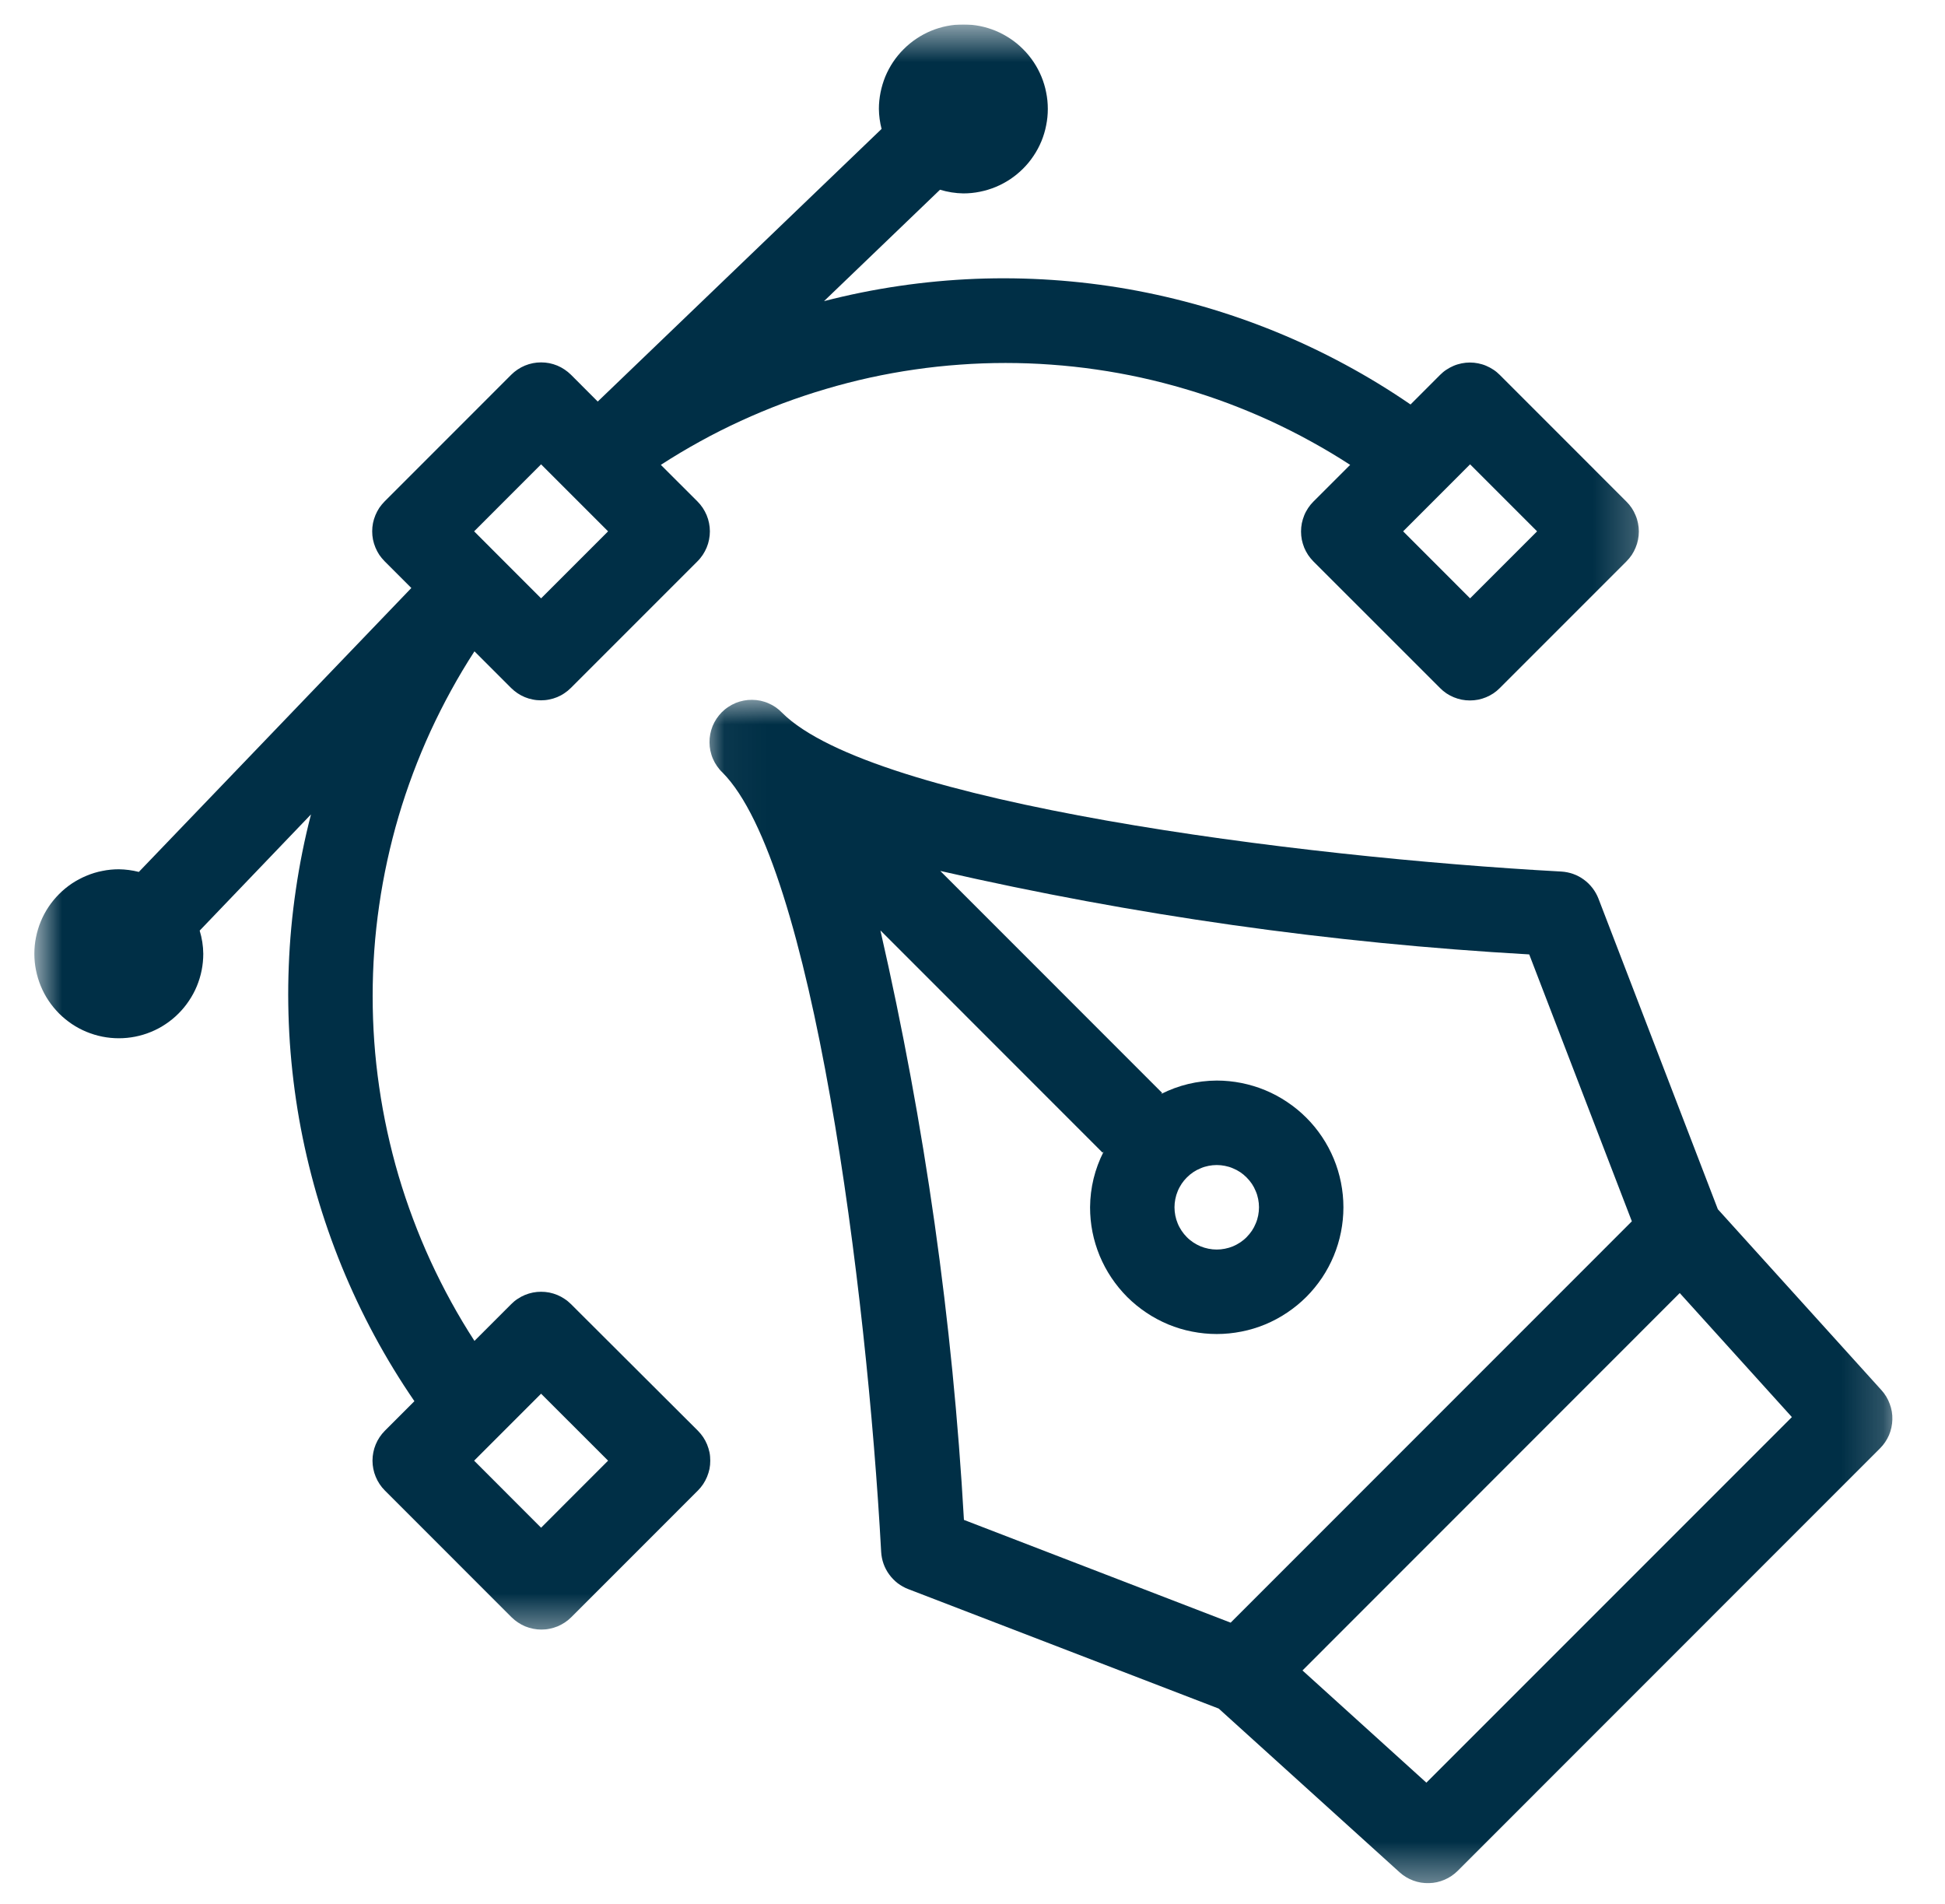 <svg width="47" height="46" viewBox="0 0 47 46" fill="none" xmlns="http://www.w3.org/2000/svg">
<g clip-path="url(#clip0_34_45)">
<g clip-path="url(#clip1_34_45)">
<g clip-path="url(#clip2_34_45)">
<mask id="mask0_34_45" style="mask-type:luminance" maskUnits="userSpaceOnUse" x="17" y="16" width="29" height="30">
<path d="M17.041 16.793H45.828V45.591H17.041V16.793Z" fill="white"/>
</mask>
<g mask="url(#mask0_34_45)">
<path d="M45.465 33.589L41.511 29.217L38.626 21.712C38.59 21.62 38.542 21.535 38.482 21.457C38.422 21.379 38.353 21.311 38.273 21.253C38.194 21.195 38.108 21.149 38.015 21.116C37.922 21.083 37.826 21.064 37.728 21.058C31.354 20.711 21.08 19.4 18.899 17.221C18.851 17.171 18.8 17.128 18.745 17.089C18.689 17.05 18.63 17.018 18.568 16.992C18.506 16.964 18.441 16.945 18.375 16.93C18.309 16.916 18.242 16.91 18.174 16.909C18.106 16.908 18.039 16.914 17.973 16.927C17.905 16.94 17.841 16.959 17.779 16.984C17.715 17.011 17.656 17.042 17.6 17.08C17.544 17.116 17.491 17.16 17.443 17.207C17.395 17.256 17.353 17.308 17.315 17.364C17.278 17.42 17.246 17.48 17.22 17.543C17.195 17.605 17.176 17.671 17.163 17.737C17.15 17.803 17.144 17.87 17.145 17.938C17.145 18.006 17.152 18.073 17.166 18.139C17.181 18.206 17.2 18.27 17.227 18.332C17.254 18.395 17.286 18.453 17.325 18.509C17.364 18.565 17.407 18.617 17.456 18.663C19.636 20.845 20.946 31.121 21.293 37.498C21.299 37.597 21.318 37.692 21.351 37.785C21.384 37.877 21.43 37.964 21.488 38.043C21.546 38.122 21.614 38.192 21.692 38.253C21.77 38.312 21.855 38.36 21.947 38.395L29.45 41.282L33.82 45.237C33.917 45.325 34.027 45.391 34.15 45.437C34.273 45.483 34.399 45.503 34.531 45.499C34.661 45.497 34.787 45.469 34.907 45.417C35.027 45.366 35.134 45.293 35.226 45.201L45.43 34.994C45.523 34.902 45.594 34.795 45.647 34.675C45.697 34.555 45.725 34.429 45.728 34.298C45.732 34.168 45.71 34.041 45.664 33.919C45.619 33.796 45.553 33.686 45.465 33.589ZM21.281 22.486L26.643 27.85L26.67 27.823C26.454 28.247 26.345 28.696 26.341 29.17C26.341 29.372 26.36 29.57 26.399 29.768C26.438 29.965 26.497 30.156 26.573 30.342C26.651 30.528 26.744 30.704 26.857 30.872C26.968 31.038 27.095 31.193 27.237 31.336C27.38 31.478 27.534 31.604 27.701 31.716C27.868 31.828 28.045 31.922 28.23 32C28.416 32.076 28.607 32.135 28.805 32.173C29.002 32.212 29.201 32.232 29.402 32.232C29.603 32.232 29.802 32.212 29.999 32.173C30.196 32.135 30.388 32.076 30.573 32C30.759 31.922 30.936 31.828 31.102 31.716C31.269 31.604 31.424 31.478 31.566 31.336C31.709 31.193 31.835 31.038 31.947 30.872C32.059 30.704 32.153 30.528 32.23 30.342C32.307 30.156 32.365 29.965 32.404 29.768C32.443 29.57 32.463 29.372 32.463 29.17C32.463 28.969 32.443 28.77 32.404 28.573C32.365 28.376 32.307 28.184 32.23 27.998C32.153 27.813 32.059 27.636 31.947 27.469C31.835 27.302 31.709 27.147 31.566 27.005C31.424 26.863 31.269 26.736 31.102 26.625C30.936 26.513 30.759 26.418 30.573 26.341C30.388 26.264 30.196 26.207 29.999 26.167C29.802 26.128 29.603 26.108 29.402 26.108C28.928 26.111 28.479 26.22 28.056 26.433L28.083 26.407L22.721 21.043C27.408 22.116 32.152 22.788 36.953 23.06L39.433 29.509L29.738 39.206L23.293 36.723C23.021 31.921 22.349 27.176 21.276 22.487L21.281 22.486ZM28.381 29.17C28.381 29.103 28.388 29.037 28.401 28.971C28.414 28.905 28.433 28.841 28.459 28.78C28.484 28.717 28.517 28.659 28.553 28.603C28.59 28.547 28.633 28.496 28.68 28.449C28.727 28.401 28.779 28.359 28.835 28.321C28.891 28.284 28.949 28.253 29.012 28.228C29.073 28.201 29.137 28.182 29.203 28.169C29.269 28.156 29.335 28.149 29.402 28.149C29.469 28.149 29.535 28.156 29.6 28.169C29.667 28.182 29.731 28.201 29.792 28.228C29.855 28.253 29.913 28.284 29.969 28.321C30.025 28.359 30.076 28.401 30.123 28.449C30.17 28.496 30.213 28.547 30.251 28.603C30.288 28.659 30.319 28.717 30.344 28.78C30.371 28.841 30.39 28.905 30.403 28.971C30.416 29.037 30.423 29.103 30.423 29.17C30.423 29.237 30.416 29.303 30.403 29.37C30.39 29.435 30.371 29.499 30.344 29.561C30.319 29.623 30.288 29.682 30.251 29.737C30.213 29.793 30.17 29.844 30.123 29.892C30.076 29.94 30.025 29.981 29.969 30.019C29.913 30.056 29.855 30.087 29.792 30.114C29.731 30.139 29.667 30.158 29.6 30.171C29.535 30.184 29.469 30.191 29.402 30.191C29.335 30.191 29.269 30.184 29.203 30.171C29.137 30.158 29.073 30.139 29.012 30.114C28.949 30.087 28.891 30.056 28.835 30.019C28.779 29.981 28.727 29.94 28.68 29.892C28.633 29.844 28.59 29.793 28.553 29.737C28.517 29.682 28.484 29.623 28.459 29.561C28.433 29.499 28.414 29.435 28.401 29.37C28.388 29.303 28.381 29.237 28.381 29.17ZM34.468 43.072L31.474 40.361L40.59 31.242L43.3 34.239L34.468 43.072Z" fill="#002F46"/>
</g>
<mask id="mask1_34_45" style="mask-type:luminance" maskUnits="userSpaceOnUse" x="0" y="0" width="40" height="40">
<path d="M0.83 0.59H39.784V39.54H0.83V0.59Z" fill="white"/>
</mask>
<g mask="url(#mask1_34_45)">
<path d="M13.797 31.509C13.749 31.462 13.698 31.419 13.642 31.383C13.586 31.345 13.528 31.314 13.466 31.288C13.404 31.263 13.34 31.243 13.275 31.23C13.208 31.217 13.142 31.211 13.075 31.211C13.008 31.211 12.942 31.217 12.877 31.23C12.81 31.243 12.747 31.263 12.685 31.288C12.623 31.314 12.564 31.345 12.508 31.383C12.452 31.419 12.401 31.462 12.354 31.509L11.465 32.398C11.265 32.09 11.077 31.775 10.901 31.454C10.724 31.131 10.559 30.804 10.405 30.47C10.252 30.137 10.111 29.798 9.982 29.454C9.853 29.111 9.736 28.763 9.632 28.411C9.528 28.059 9.438 27.703 9.359 27.344C9.281 26.986 9.215 26.625 9.163 26.262C9.11 25.898 9.07 25.534 9.044 25.167C9.018 24.801 9.005 24.435 9.005 24.068C9.005 23.7 9.018 23.333 9.044 22.968C9.07 22.602 9.11 22.237 9.163 21.873C9.215 21.51 9.281 21.149 9.359 20.791C9.438 20.431 9.528 20.076 9.632 19.724C9.736 19.372 9.853 19.024 9.982 18.68C10.111 18.336 10.252 17.998 10.405 17.664C10.559 17.331 10.724 17.003 10.901 16.681C11.077 16.36 11.265 16.045 11.465 15.737L12.351 16.623C12.399 16.67 12.45 16.712 12.505 16.749C12.561 16.787 12.62 16.818 12.682 16.844C12.743 16.869 12.808 16.889 12.873 16.901C12.939 16.915 13.005 16.921 13.072 16.921C13.139 16.921 13.206 16.915 13.272 16.901C13.337 16.889 13.401 16.869 13.463 16.844C13.525 16.818 13.584 16.787 13.639 16.749C13.695 16.712 13.746 16.67 13.793 16.623L16.855 13.561C16.903 13.514 16.944 13.461 16.982 13.406C17.019 13.35 17.05 13.291 17.076 13.23C17.102 13.168 17.121 13.104 17.134 13.038C17.147 12.973 17.154 12.906 17.154 12.838C17.154 12.772 17.147 12.705 17.134 12.64C17.121 12.574 17.102 12.511 17.076 12.448C17.05 12.387 17.019 12.328 16.982 12.272C16.944 12.216 16.903 12.165 16.855 12.117L15.969 11.232C16.277 11.032 16.592 10.844 16.914 10.667C17.235 10.489 17.563 10.325 17.897 10.171C18.23 10.018 18.569 9.877 18.912 9.747C19.256 9.619 19.604 9.502 19.955 9.399C20.308 9.294 20.663 9.203 21.021 9.124C21.38 9.046 21.74 8.98 22.104 8.928C22.467 8.875 22.832 8.836 23.198 8.81C23.564 8.783 23.931 8.77 24.298 8.77C24.664 8.77 25.031 8.783 25.398 8.81C25.763 8.836 26.128 8.875 26.491 8.928C26.855 8.98 27.216 9.046 27.574 9.124C27.932 9.203 28.288 9.294 28.64 9.399C28.992 9.502 29.34 9.619 29.683 9.747C30.027 9.877 30.366 10.018 30.7 10.171C31.032 10.325 31.36 10.489 31.681 10.667C32.004 10.844 32.318 11.032 32.626 11.232L31.737 12.12C31.69 12.167 31.647 12.219 31.61 12.275C31.574 12.331 31.541 12.389 31.516 12.452C31.491 12.513 31.472 12.578 31.458 12.643C31.445 12.709 31.439 12.775 31.439 12.842C31.439 12.909 31.445 12.976 31.458 13.041C31.472 13.107 31.491 13.17 31.516 13.233C31.541 13.294 31.574 13.354 31.61 13.409C31.647 13.464 31.69 13.516 31.737 13.564L34.799 16.625C34.846 16.673 34.897 16.715 34.953 16.753C35.009 16.79 35.068 16.821 35.13 16.847C35.191 16.872 35.256 16.892 35.321 16.905C35.387 16.918 35.453 16.924 35.52 16.924C35.587 16.924 35.653 16.918 35.719 16.905C35.785 16.892 35.849 16.872 35.91 16.847C35.972 16.821 36.031 16.79 36.087 16.753C36.143 16.715 36.194 16.673 36.241 16.625L39.302 13.564C39.35 13.516 39.392 13.464 39.43 13.409C39.467 13.354 39.498 13.294 39.523 13.233C39.55 13.17 39.569 13.107 39.582 13.041C39.595 12.976 39.602 12.909 39.602 12.842C39.602 12.775 39.595 12.709 39.582 12.643C39.569 12.578 39.55 12.513 39.523 12.452C39.498 12.389 39.467 12.331 39.43 12.275C39.392 12.219 39.35 12.167 39.302 12.12L36.241 9.058C36.194 9.011 36.143 8.968 36.087 8.932C36.031 8.895 35.972 8.863 35.91 8.837C35.849 8.811 35.785 8.793 35.719 8.779C35.653 8.766 35.587 8.759 35.52 8.759C35.453 8.759 35.387 8.766 35.321 8.779C35.256 8.793 35.191 8.811 35.13 8.837C35.068 8.863 35.009 8.895 34.953 8.932C34.897 8.968 34.846 9.011 34.799 9.058L34.085 9.773C33.574 9.422 33.047 9.101 32.502 8.807C31.957 8.513 31.399 8.249 30.826 8.015C30.253 7.781 29.669 7.578 29.075 7.406C28.48 7.235 27.878 7.095 27.269 6.987C26.659 6.88 26.046 6.806 25.429 6.764C24.811 6.722 24.194 6.713 23.575 6.737C22.957 6.762 22.341 6.819 21.729 6.909C21.117 6.999 20.511 7.121 19.912 7.276L22.715 4.584C22.899 4.64 23.087 4.67 23.279 4.673C23.413 4.673 23.546 4.66 23.678 4.633C23.809 4.607 23.937 4.568 24.061 4.517C24.184 4.466 24.301 4.403 24.413 4.329C24.524 4.254 24.628 4.169 24.722 4.075C24.817 3.98 24.902 3.877 24.976 3.765C25.051 3.654 25.113 3.537 25.165 3.413C25.216 3.289 25.255 3.16 25.28 3.029C25.307 2.898 25.32 2.765 25.32 2.631C25.32 2.497 25.307 2.364 25.28 2.233C25.255 2.102 25.216 1.974 25.165 1.85C25.113 1.726 25.051 1.608 24.976 1.497C24.902 1.386 24.817 1.282 24.722 1.188C24.628 1.093 24.524 1.008 24.413 0.934C24.301 0.86 24.184 0.796 24.061 0.745C23.937 0.694 23.809 0.655 23.678 0.629C23.546 0.603 23.413 0.59 23.279 0.59C23.146 0.59 23.012 0.603 22.881 0.629C22.75 0.655 22.622 0.694 22.498 0.745C22.375 0.796 22.257 0.86 22.146 0.934C22.034 1.008 21.931 1.093 21.837 1.188C21.741 1.282 21.657 1.386 21.582 1.497C21.508 1.608 21.445 1.726 21.393 1.85C21.343 1.974 21.304 2.102 21.278 2.233C21.252 2.364 21.238 2.497 21.238 2.631C21.24 2.795 21.262 2.956 21.303 3.115L14.444 9.702L13.797 9.054C13.749 9.007 13.698 8.965 13.642 8.928C13.586 8.89 13.528 8.859 13.466 8.833C13.404 8.808 13.34 8.788 13.275 8.775C13.208 8.762 13.142 8.756 13.075 8.756C13.008 8.756 12.942 8.762 12.877 8.775C12.81 8.788 12.747 8.808 12.685 8.833C12.623 8.859 12.564 8.89 12.508 8.928C12.452 8.965 12.401 9.007 12.354 9.054L9.293 12.116C9.246 12.164 9.203 12.216 9.165 12.271C9.129 12.327 9.097 12.386 9.072 12.447C9.046 12.509 9.027 12.573 9.013 12.639C9 12.704 8.994 12.771 8.994 12.838C8.994 12.905 9 12.971 9.013 13.037C9.027 13.103 9.046 13.166 9.072 13.229C9.097 13.29 9.129 13.349 9.165 13.405C9.203 13.46 9.246 13.512 9.293 13.56L9.94 14.207L3.355 21.067C3.196 21.027 3.035 21.005 2.871 21.003C2.737 21.003 2.605 21.016 2.474 21.043C2.342 21.068 2.215 21.107 2.091 21.159C1.967 21.21 1.849 21.273 1.737 21.347C1.626 21.422 1.523 21.506 1.428 21.602C1.334 21.696 1.249 21.799 1.174 21.911C1.1 22.022 1.037 22.139 0.986 22.263C0.935 22.387 0.896 22.515 0.87 22.646C0.843 22.777 0.83 22.911 0.83 23.045C0.83 23.178 0.843 23.312 0.87 23.443C0.896 23.574 0.935 23.702 0.986 23.826C1.037 23.95 1.1 24.068 1.174 24.178C1.249 24.29 1.334 24.393 1.428 24.488C1.523 24.583 1.626 24.667 1.737 24.742C1.849 24.817 1.967 24.88 2.091 24.931C2.215 24.982 2.342 25.021 2.474 25.047C2.605 25.073 2.737 25.086 2.871 25.086C3.006 25.086 3.138 25.073 3.269 25.047C3.401 25.021 3.528 24.982 3.652 24.931C3.776 24.88 3.894 24.817 4.005 24.742C4.117 24.667 4.22 24.583 4.314 24.488C4.409 24.393 4.494 24.29 4.568 24.178C4.642 24.068 4.706 23.95 4.757 23.826C4.808 23.702 4.847 23.574 4.873 23.443C4.899 23.312 4.912 23.178 4.912 23.045C4.91 22.854 4.881 22.667 4.825 22.485L7.515 19.677C7.36 20.276 7.238 20.882 7.149 21.495C7.059 22.107 7.001 22.723 6.978 23.341C6.953 23.96 6.963 24.578 7.004 25.196C7.047 25.813 7.121 26.426 7.228 27.036C7.336 27.646 7.476 28.248 7.647 28.844C7.819 29.438 8.022 30.021 8.256 30.595C8.491 31.168 8.754 31.727 9.048 32.272C9.342 32.817 9.663 33.344 10.014 33.855L9.3 34.569C9.252 34.617 9.21 34.669 9.173 34.724C9.136 34.779 9.104 34.839 9.079 34.9C9.053 34.963 9.034 35.026 9.021 35.092C9.008 35.157 9.001 35.224 9.001 35.291C9.001 35.358 9.008 35.424 9.021 35.49C9.034 35.555 9.053 35.62 9.079 35.681C9.104 35.743 9.136 35.802 9.173 35.858C9.21 35.914 9.252 35.965 9.3 36.013L12.361 39.075C12.409 39.122 12.46 39.164 12.516 39.201C12.571 39.238 12.63 39.27 12.692 39.296C12.754 39.321 12.818 39.34 12.883 39.353C12.95 39.367 13.016 39.373 13.083 39.373C13.15 39.373 13.216 39.367 13.281 39.353C13.347 39.34 13.411 39.321 13.473 39.296C13.534 39.27 13.594 39.238 13.65 39.201C13.705 39.164 13.757 39.122 13.804 39.075L16.865 36.013C16.912 35.965 16.955 35.914 16.992 35.858C17.029 35.802 17.06 35.743 17.086 35.681C17.111 35.62 17.131 35.555 17.145 35.49C17.158 35.424 17.163 35.358 17.163 35.291C17.163 35.224 17.158 35.157 17.145 35.092C17.131 35.026 17.111 34.963 17.086 34.9C17.06 34.839 17.029 34.779 16.992 34.724C16.955 34.669 16.912 34.617 16.865 34.569L13.797 31.509ZM37.143 12.838L35.524 14.457L33.906 12.838L35.524 11.219L37.143 12.838ZM13.075 11.219L14.694 12.838L13.075 14.457L11.457 12.838L13.075 11.219ZM13.075 36.912L11.457 35.292L13.075 33.674L14.694 35.292L13.075 36.912Z" fill="#002F46"/>
</g>
</g>
</g>
</g>
<defs>
<clipPath id="clip0_34_45">
<rect width="46" height="45" fill="white" transform="translate(0.33 0.59)"/>
</clipPath>
<clipPath id="clip1_34_45">
<rect width="46" height="45" fill="white" transform="translate(0.33 0.59)"/>
</clipPath>
<clipPath id="clip2_34_45">
<rect width="46" height="45" fill="white" transform="translate(0.33 0.59)"/>
</clipPath>
</defs>
</svg>
